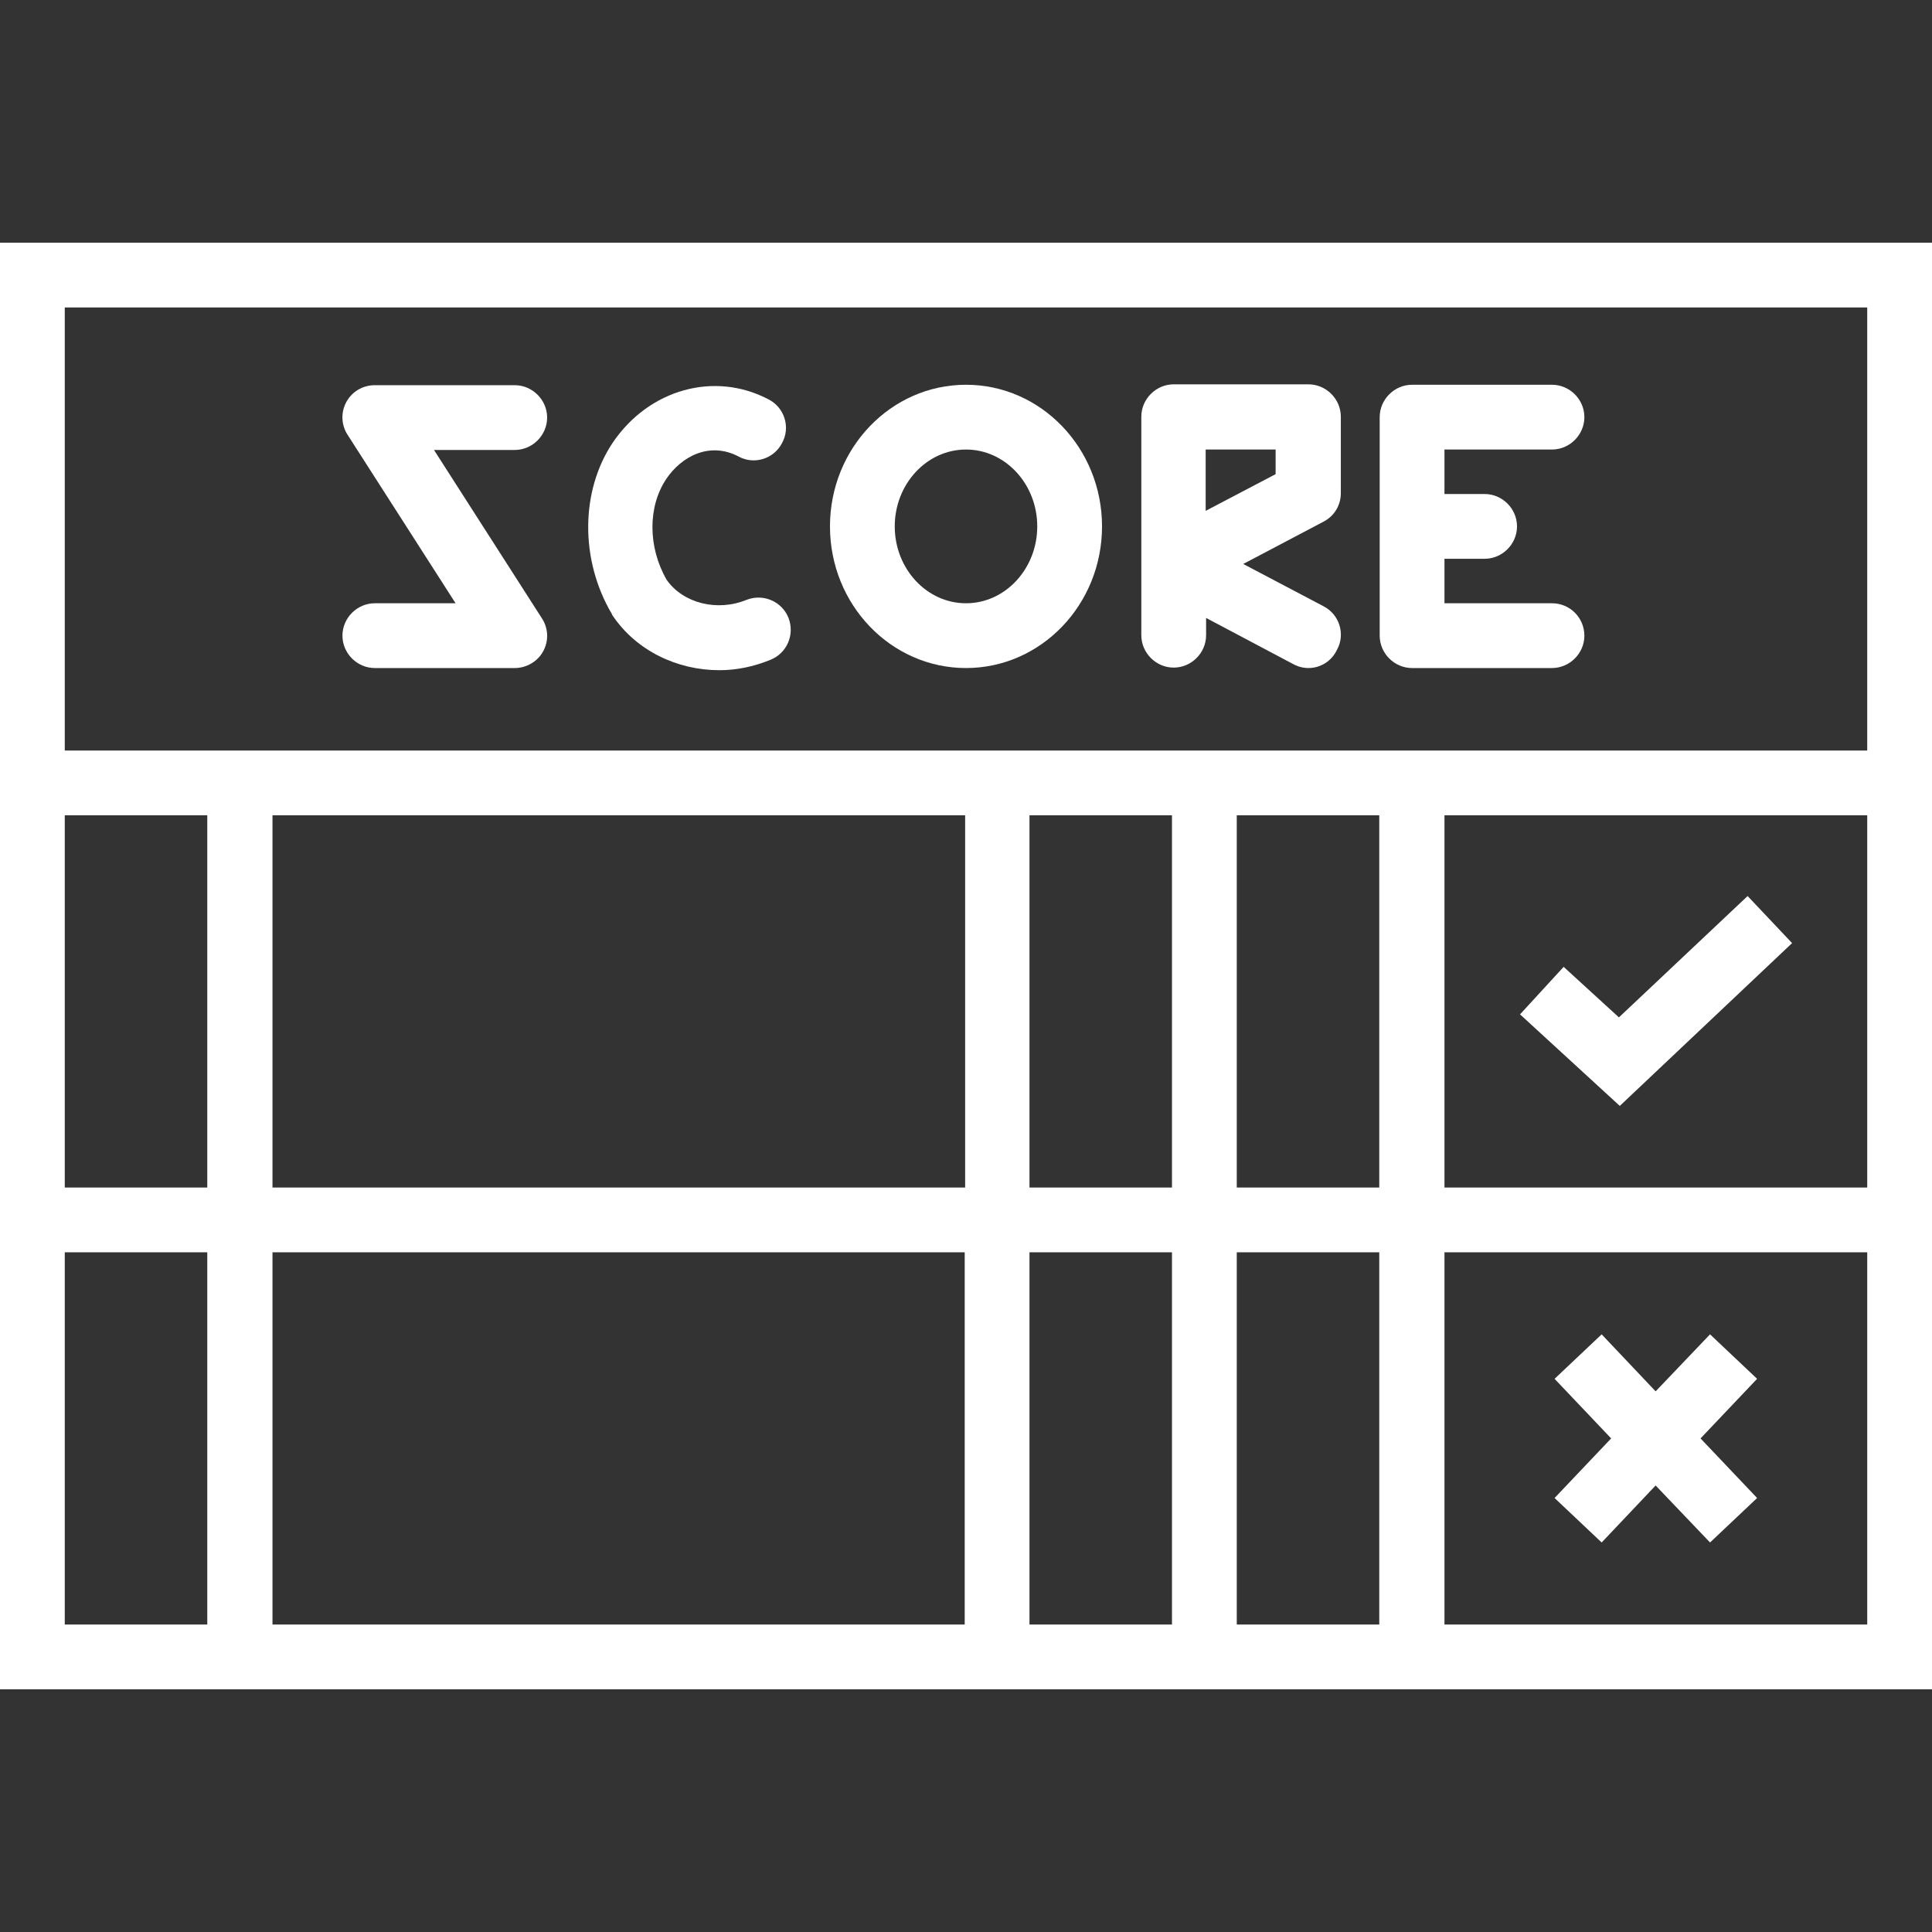 <?xml version="1.0" encoding="iso-8859-1"?>
<!-- Generator: Adobe Illustrator 19.0.0, SVG Export Plug-In . SVG Version: 6.00 Build 0)  -->
<svg xmlns="http://www.w3.org/2000/svg" xmlns:xlink="http://www.w3.org/1999/xlink" version="1.1" id="Layer_1" x="0px" y="0px" viewBox="0 0 299.758 299.758" style="enable-background:new 0 0 299.758 299.758;" xml:space="preserve" width="512px" height="512px">
<rect x="0" y="0" width="299.758" height="299.758" fill="#333333" stroke="none"/>
<g>
	<g>
		<g>
			<path d="M149.879,103.649c11.658,0,21.105-9.849,21.105-21.976c0-12.127-9.447-21.976-21.105-21.976     c-11.658,0-21.105,9.849-21.105,21.976C128.774,93.8,138.221,103.649,149.879,103.649z M149.879,69.747     c6.097,0,11.055,5.36,11.055,11.926s-4.958,11.926-11.055,11.926c-6.097,0-11.055-5.36-11.055-11.926     S143.782,69.747,149.879,69.747z" fill="#FFFFFF"/>
			<path d="M182.106,103.582c2.747,0,5.025-2.278,5.025-5.025v-2.68l13.534,7.169c0.737,0.402,1.541,0.603,2.345,0.603     c1.809,0,3.551-1.005,4.422-2.814c1.34-2.412,0.402-5.494-2.077-6.767l-12.462-6.566l12.462-6.566     c1.675-0.871,2.68-2.546,2.68-4.422V64.655c0-2.747-2.278-5.025-5.025-5.025h-20.904c-2.747,0-5.025,2.278-5.025,5.025v33.902     C177.081,101.304,179.359,103.582,182.106,103.582z M187.064,69.747h10.854v3.819l-10.854,5.695V69.747z" fill="#FFFFFF"/>
			<path d="M95.073,95.542c3.685,5.427,9.983,8.442,16.549,8.442c2.613,0,5.293-0.536,7.906-1.608     c2.546-1.005,3.819-3.886,2.814-6.499c-1.005-2.546-3.886-3.819-6.499-2.814c-4.556,1.876-9.849,0.536-12.395-3.082     c-2.948-5.092-2.948-11.39-0.067-15.678c2.345-3.484,6.7-5.829,11.189-3.484c2.412,1.34,5.494,0.402,6.767-2.077     c1.34-2.412,0.402-5.494-2.077-6.767c-8.375-4.422-18.559-1.608-24.187,6.7c-5.025,7.504-5.092,18.224-0.134,26.599     C94.939,95.341,95.006,95.475,95.073,95.542z" fill="#FFFFFF"/>
			<path d="M219.09,103.649h21.708c2.747,0,5.025-2.278,5.025-5.025s-2.211-5.025-5.025-5.025h-16.683v-6.901h6.231     c2.747,0,5.025-2.278,5.025-5.025s-2.278-5.025-5.025-5.025h-6.231v-6.901h16.683c2.747,0,5.025-2.278,5.025-5.025     s-2.278-5.025-5.025-5.025H219.09c-2.747,0-5.025,2.278-5.025,5.025v33.902C214.065,101.371,216.343,103.649,219.09,103.649z" fill="#FFFFFF"/>
			<path d="M53.131,98.624c0,2.747,2.278,5.025,5.025,5.025h21.708c1.809,0,3.551-1.005,4.422-2.613     c0.871-1.608,0.804-3.551-0.201-5.092l-16.75-26.13h12.529c2.747,0,5.025-2.278,5.025-5.025c0-2.747-2.278-5.025-5.025-5.025     H58.156c-1.876,0-3.551,1.005-4.422,2.613c-0.871,1.608-0.804,3.551,0.201,5.092l16.75,26.13H58.156     C55.409,93.599,53.131,95.877,53.131,98.624z" fill="#FFFFFF"/>
			<path d="M0,37.654v224.45h299.758V37.654H0z M32.16,252.054H10.05V194.3h22.11V252.054z M32.16,184.25H10.05v-57.754h22.11     V184.25z M149.678,252.054H42.277V194.3h107.401V252.054z M149.745,184.25H42.277v-57.754h107.468V184.25z M181.838,252.054     h-22.11V194.3h22.11V252.054z M181.838,184.25h-22.11v-57.754h22.11V184.25z M213.998,252.054h-22.11V194.3h22.11V252.054z      M213.998,184.25h-22.11v-57.754h22.11V184.25z M289.708,252.054h-65.593V194.3h65.593V252.054z M289.708,184.25h-65.593v-57.754     h65.593V184.25z M289.708,116.446H10.05V47.704h279.658V116.446z" fill="#FFFFFF"/>
			<polygon points="278.05,146.327 271.149,139.024 251.183,157.851 242.607,150.012 235.84,157.382 251.317,171.586    " fill="#FFFFFF"/>
			<polygon points="248.503,239.323 256.878,230.479 265.32,239.323 272.623,232.422 263.846,223.176 272.623,213.93      265.32,207.029 256.878,215.873 248.503,207.029 241.2,213.93 249.977,223.176 241.2,232.422    " fill="#FFFFFF"/>
		</g>
	</g>
</g>
<g>
</g>
<g>
</g>
<g>
</g>
<g>
</g>
<g>
</g>
<g>
</g>
<g>
</g>
<g>
</g>
<g>
</g>
<g>
</g>
<g>
</g>
<g>
</g>
<g>
</g>
<g>
</g>
<g>
</g>
</svg>
